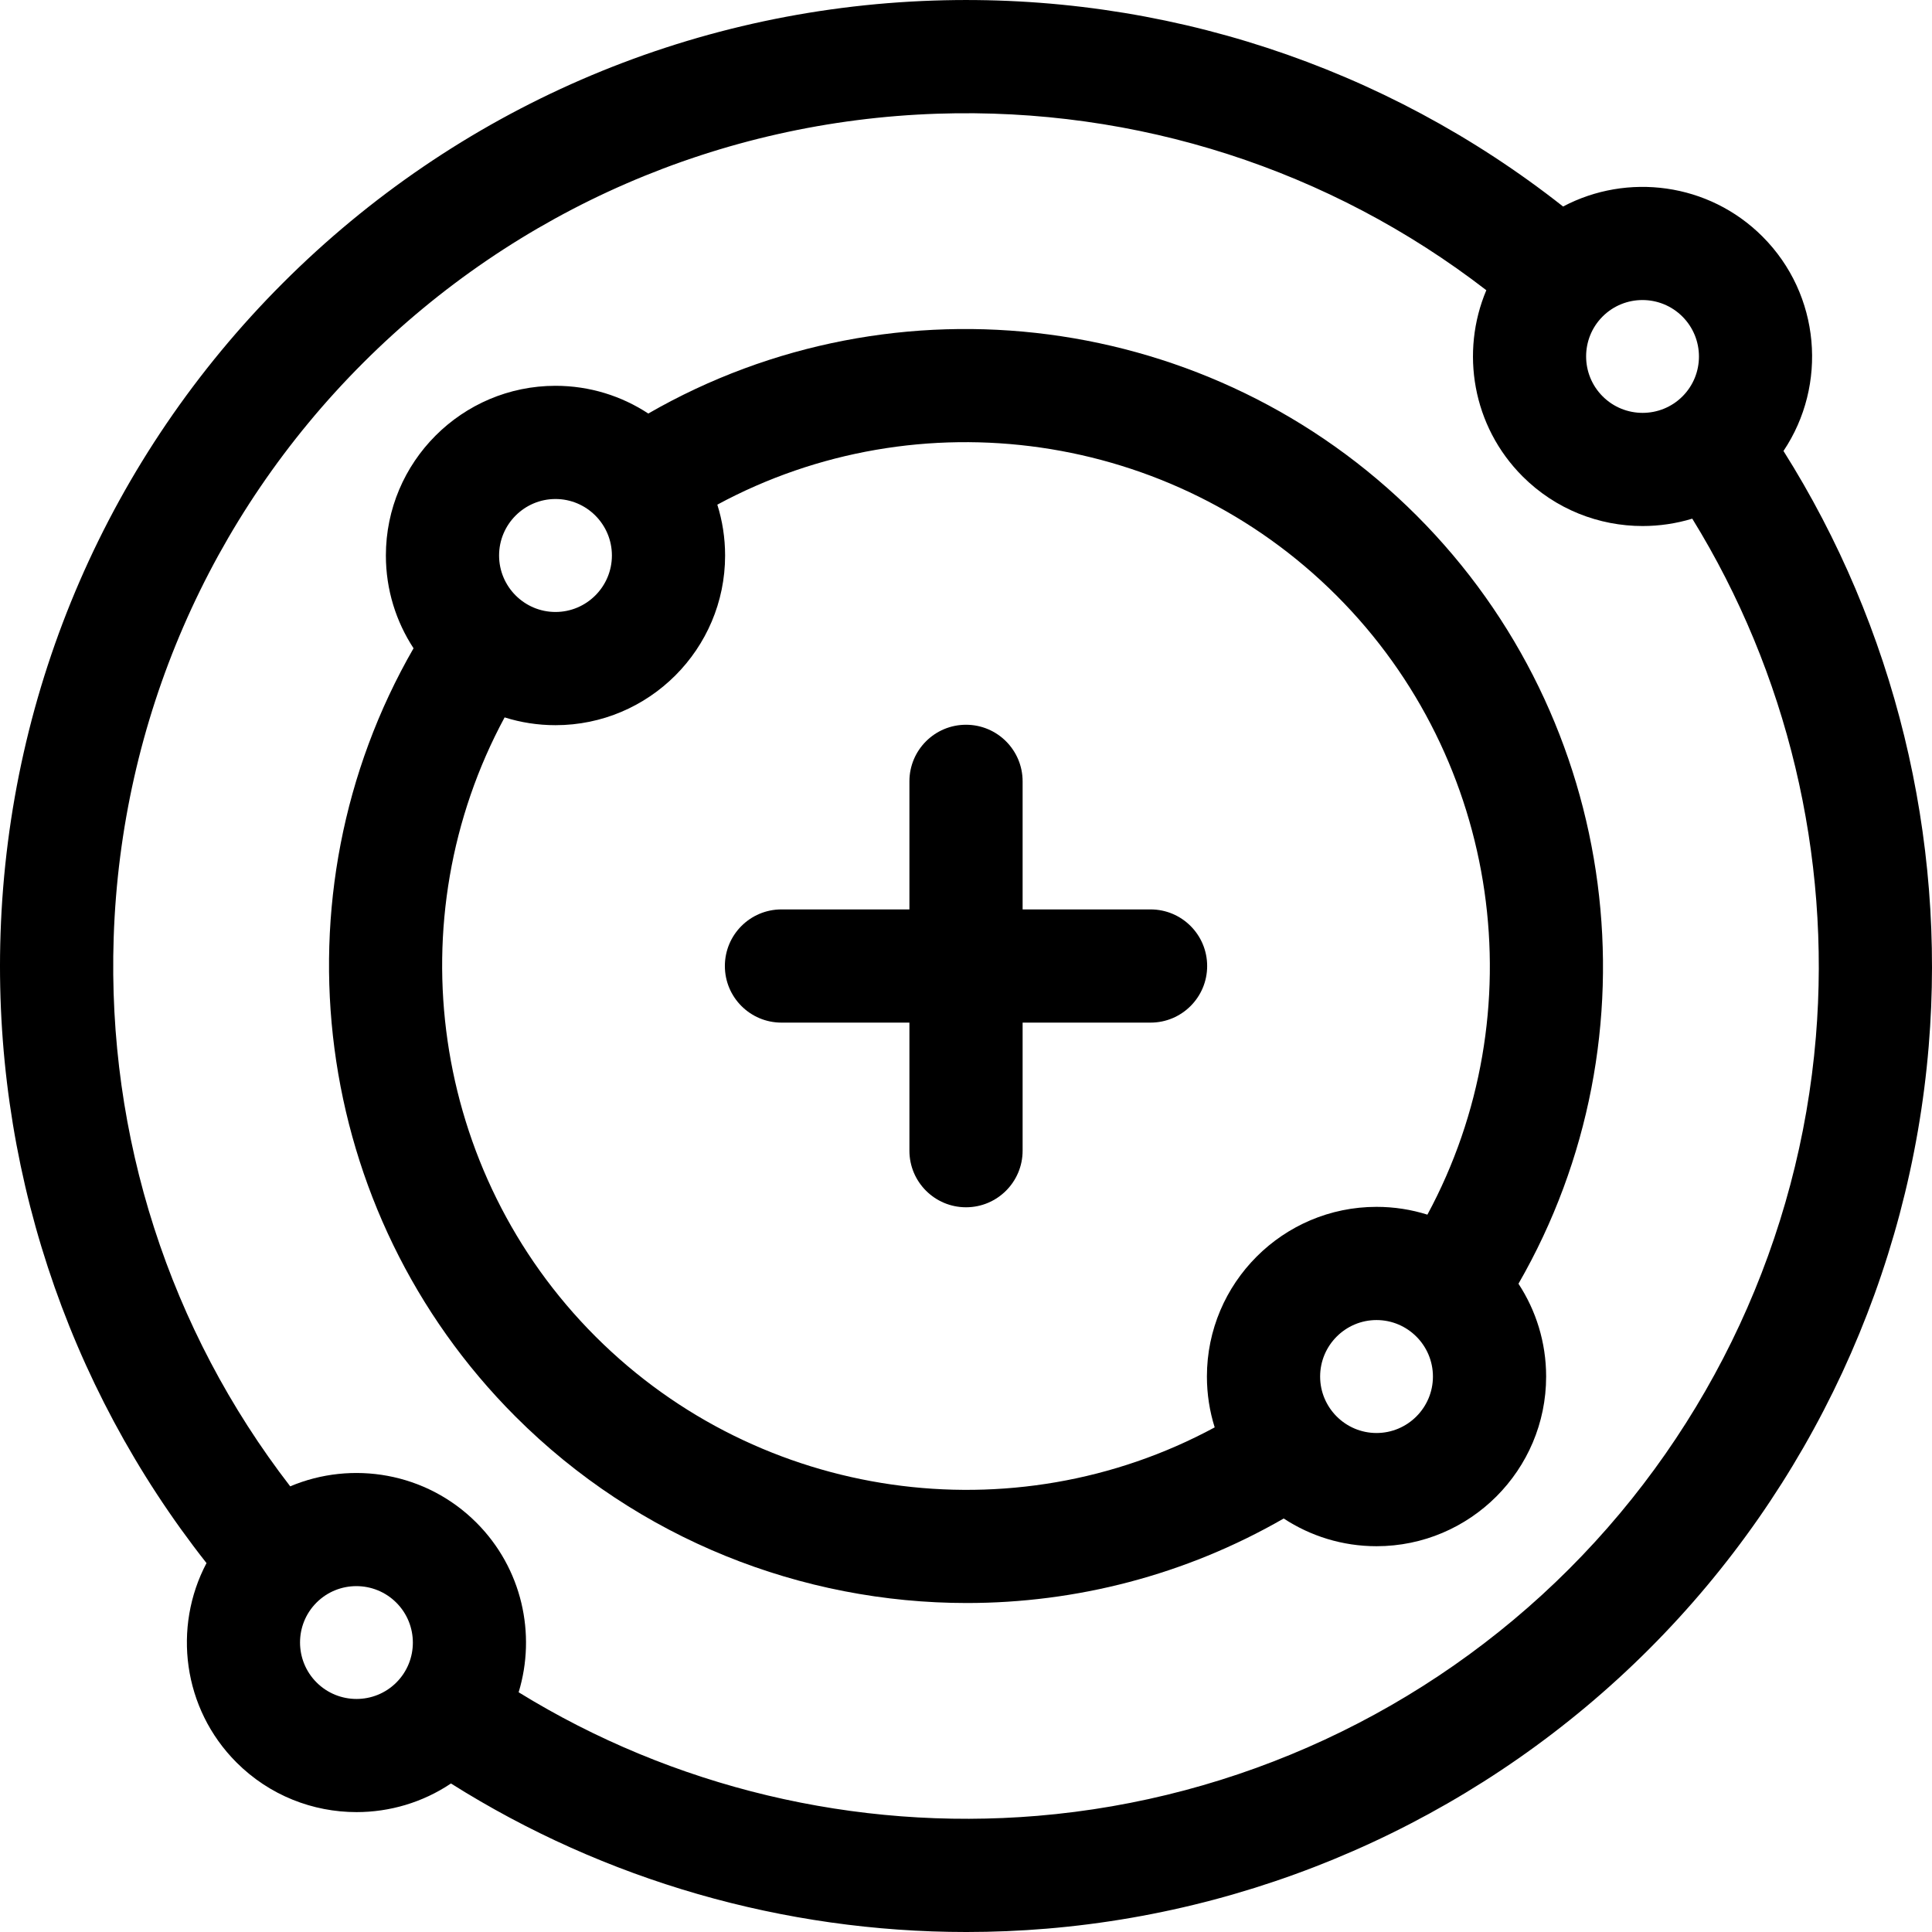 <svg height="512pt" viewBox="0 0 512.001 512" width="512pt" xmlns="http://www.w3.org/2000/svg"><path d="m472.641 119.512c11.719-17.465 9.859-41.402-5.566-56.832-14.285-14.285-35.859-16.934-52.84-7.953-47.336-37.301-106.125-56.617-166.855-54.578-65.094 2.18-126.316 28.758-172.395 74.836-46.082 46.078-72.656 107.301-74.84 172.395-2.035 60.738 17.281 119.523 54.582 166.855-8.98 16.98-6.328 38.559 7.953 52.84 8.77 8.77 20.285 13.152 31.805 13.152 8.742 0 17.488-2.527 25.027-7.586 40.77 25.711 88.273 39.359 136.59 39.359 7.086 0 14.195-.293 21.297-.887 60.176-5.02 116.867-31.328 159.625-74.09 42.789-42.789 69.105-99.52 74.102-159.742 4.602-55.496-9.023-111.055-38.484-157.77zm-37.371-40c3.836 0 7.668 1.461 10.59 4.383 5.836 5.836 5.844 15.324.016 21.152s-15.32 5.824-21.156-.012c-5.836-5.836-5.84-15.328-.012-21.156 2.91-2.91 6.734-4.367 10.562-4.367zm-330.223 366.363c-5.828 5.828-15.316 5.82-21.152-.012-5.836-5.836-5.844-15.328-.016-21.156 2.91-2.91 6.738-4.367 10.566-4.367 3.832 0 7.668 1.461 10.59 4.383 5.832 5.832 5.84 15.324.012 21.152zm376.18-171.074c-4.41 53.156-27.641 103.234-65.418 141.008-37.746 37.75-87.789 60.98-140.902 65.41-48.285 4.023-96.609-7.562-137.461-32.75 4.684-15.387.949-32.812-11.199-44.961-13.316-13.316-32.977-16.52-49.336-9.613-32.012-41.465-48.551-92.645-46.781-145.508 1.926-57.461 25.387-111.512 66.066-152.188 40.68-40.68 94.727-64.141 152.188-66.066 52.871-1.77 104.047 14.77 145.508 46.777-6.906 16.363-3.703 36.02 9.613 49.34 8.773 8.77 20.289 13.152 31.805 13.152 4.438 0 8.879-.652 13.16-1.953 25.168 40.82 36.758 89.105 32.758 137.352zm0 0"/><path d="m171.809 109.59c-7.07-4.645-15.523-7.348-24.598-7.348-24.785 0-44.949 20.176-44.949 44.969 0 9.07 2.699 17.52 7.332 24.59-37.742 65.508-27.168 149.422 27.012 203.602 32.598 32.602 75.961 49.414 119.605 49.414 28.887 0 57.895-7.371 83.984-22.398 7.074 4.641 15.527 7.344 24.598 7.344 24.785 0 44.949-20.172 44.949-44.969 0-9.066-2.695-17.516-7.332-24.59 37.746-65.504 27.172-149.418-27.008-203.598-54.18-54.18-138.09-64.754-203.594-27.016zm-24.598 22.652c8.242 0 14.949 6.715 14.949 14.969 0 8.254-6.707 14.969-14.949 14.969-8.242 0-14.949-6.715-14.949-14.969 0-8.254 6.707-14.969 14.949-14.969zm217.582 247.52c-8.242 0-14.945-6.715-14.945-14.965 0-8.254 6.707-14.969 14.945-14.969 8.246 0 14.949 6.715 14.949 14.969 0 8.25-6.707 14.965-14.949 14.965zm13.484-57.867c-4.258-1.344-8.789-2.066-13.484-2.066-24.785 0-44.949 20.172-44.949 44.965 0 4.695.723 9.219 2.062 13.477-53.344 28.809-120.441 19.562-164.09-24.082-43.641-43.641-52.887-110.73-24.09-164.074 4.258 1.344 8.789 2.066 13.484 2.066 24.785 0 44.949-20.172 44.949-44.969 0-4.691-.723-9.219-2.062-13.473 53.344-28.809 120.441-19.566 164.09 24.082 43.641 43.641 52.887 110.73 24.09 164.074zm0 0"/><path d="m304.91 241.004h-33.906v-33.938c0-8.285-6.719-15-15-15-8.285 0-15 6.715-15 15v33.938h-33.906c-8.285 0-15 6.715-15 15s6.715 15 15 15h33.906v33.938c0 8.285 6.715 15 15 15 8.281 0 15-6.715 15-15v-33.938h33.906c8.281 0 15-6.715 15-15s-6.715-15-15-15zm0 0"/></svg>